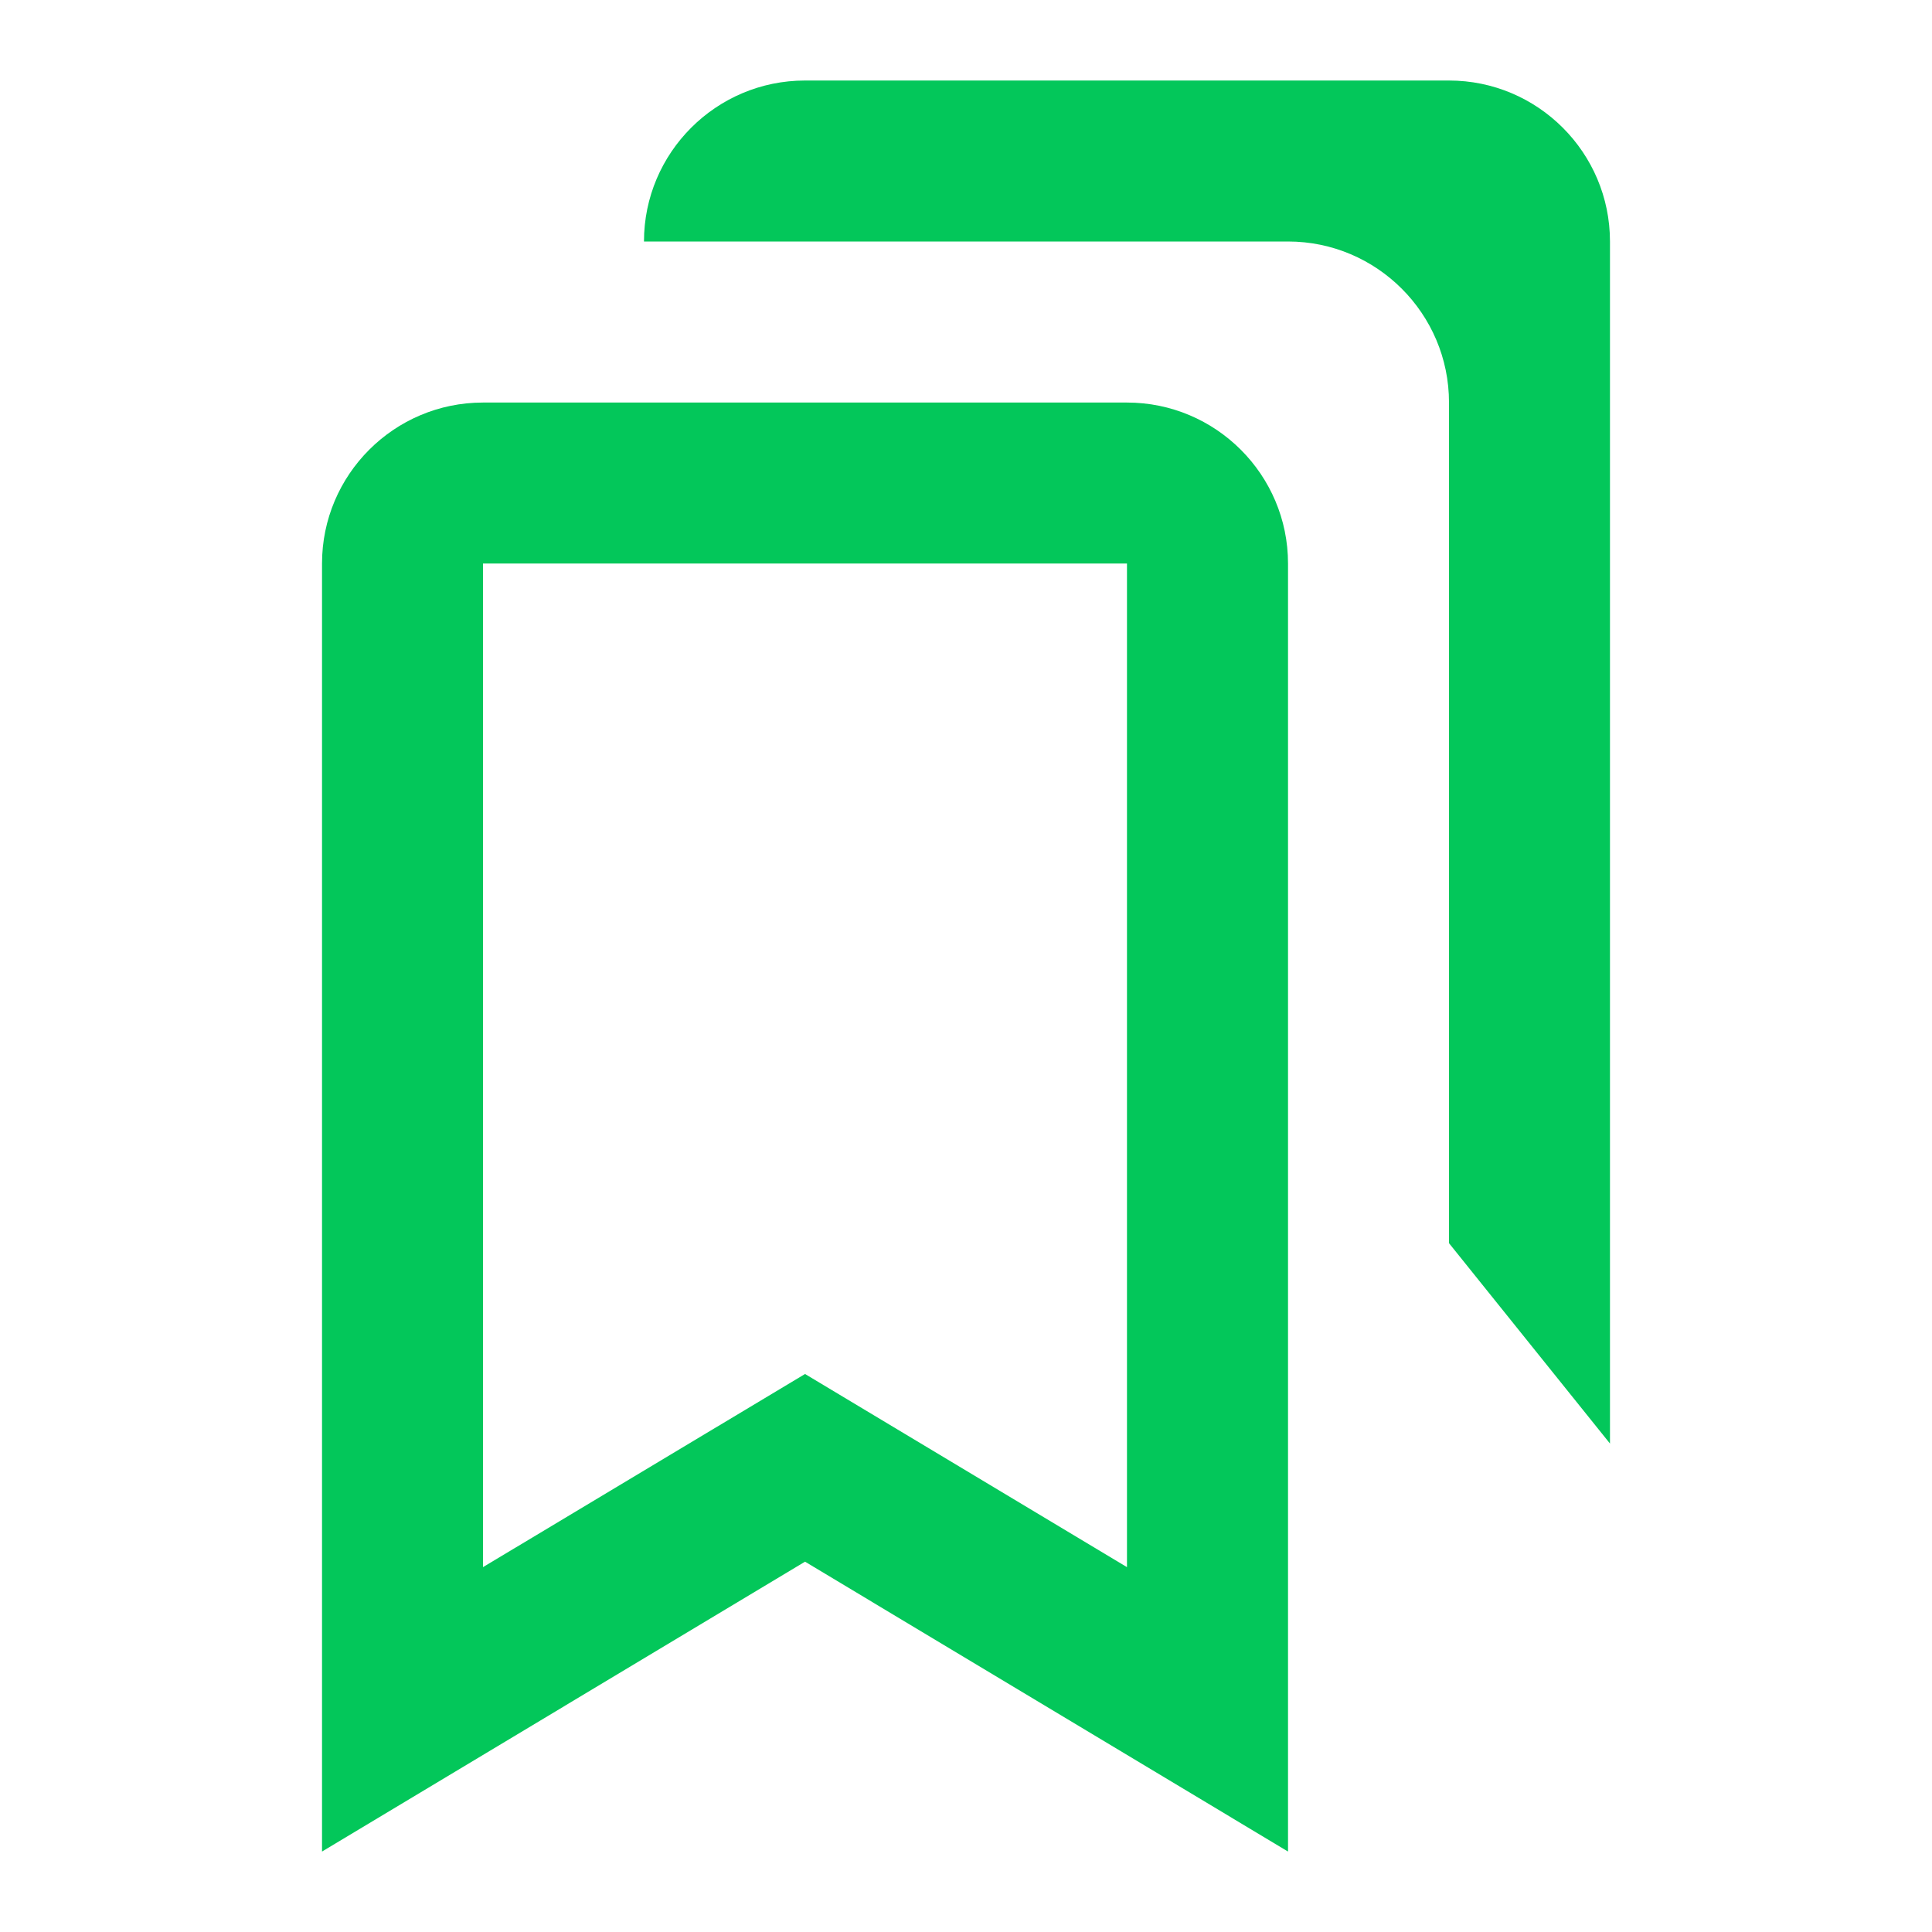 <svg width="28" height="28" viewBox="0 0 28 28" fill="none" xmlns="http://www.w3.org/2000/svg">
<path d="M16.333 5.834H7C5.713 5.834 4.667 6.88 4.667 8.167V26.834L11.667 22.633L18.667 26.834V8.167C18.667 6.88 17.62 5.834 16.333 5.834ZM16.333 22.712L11.667 19.913L7 22.712V8.167H16.333V22.712Z" fill="#03C75A"/>
<path d="M21 1.167H11.667C10.38 1.167 9.333 2.213 9.333 3.5H18.667C19.953 3.5 21 4.547 21 5.834V18.017L23.333 20.921V3.5C23.333 2.213 22.287 1.167 21 1.167Z" fill="#03C75A"/>
</svg>
